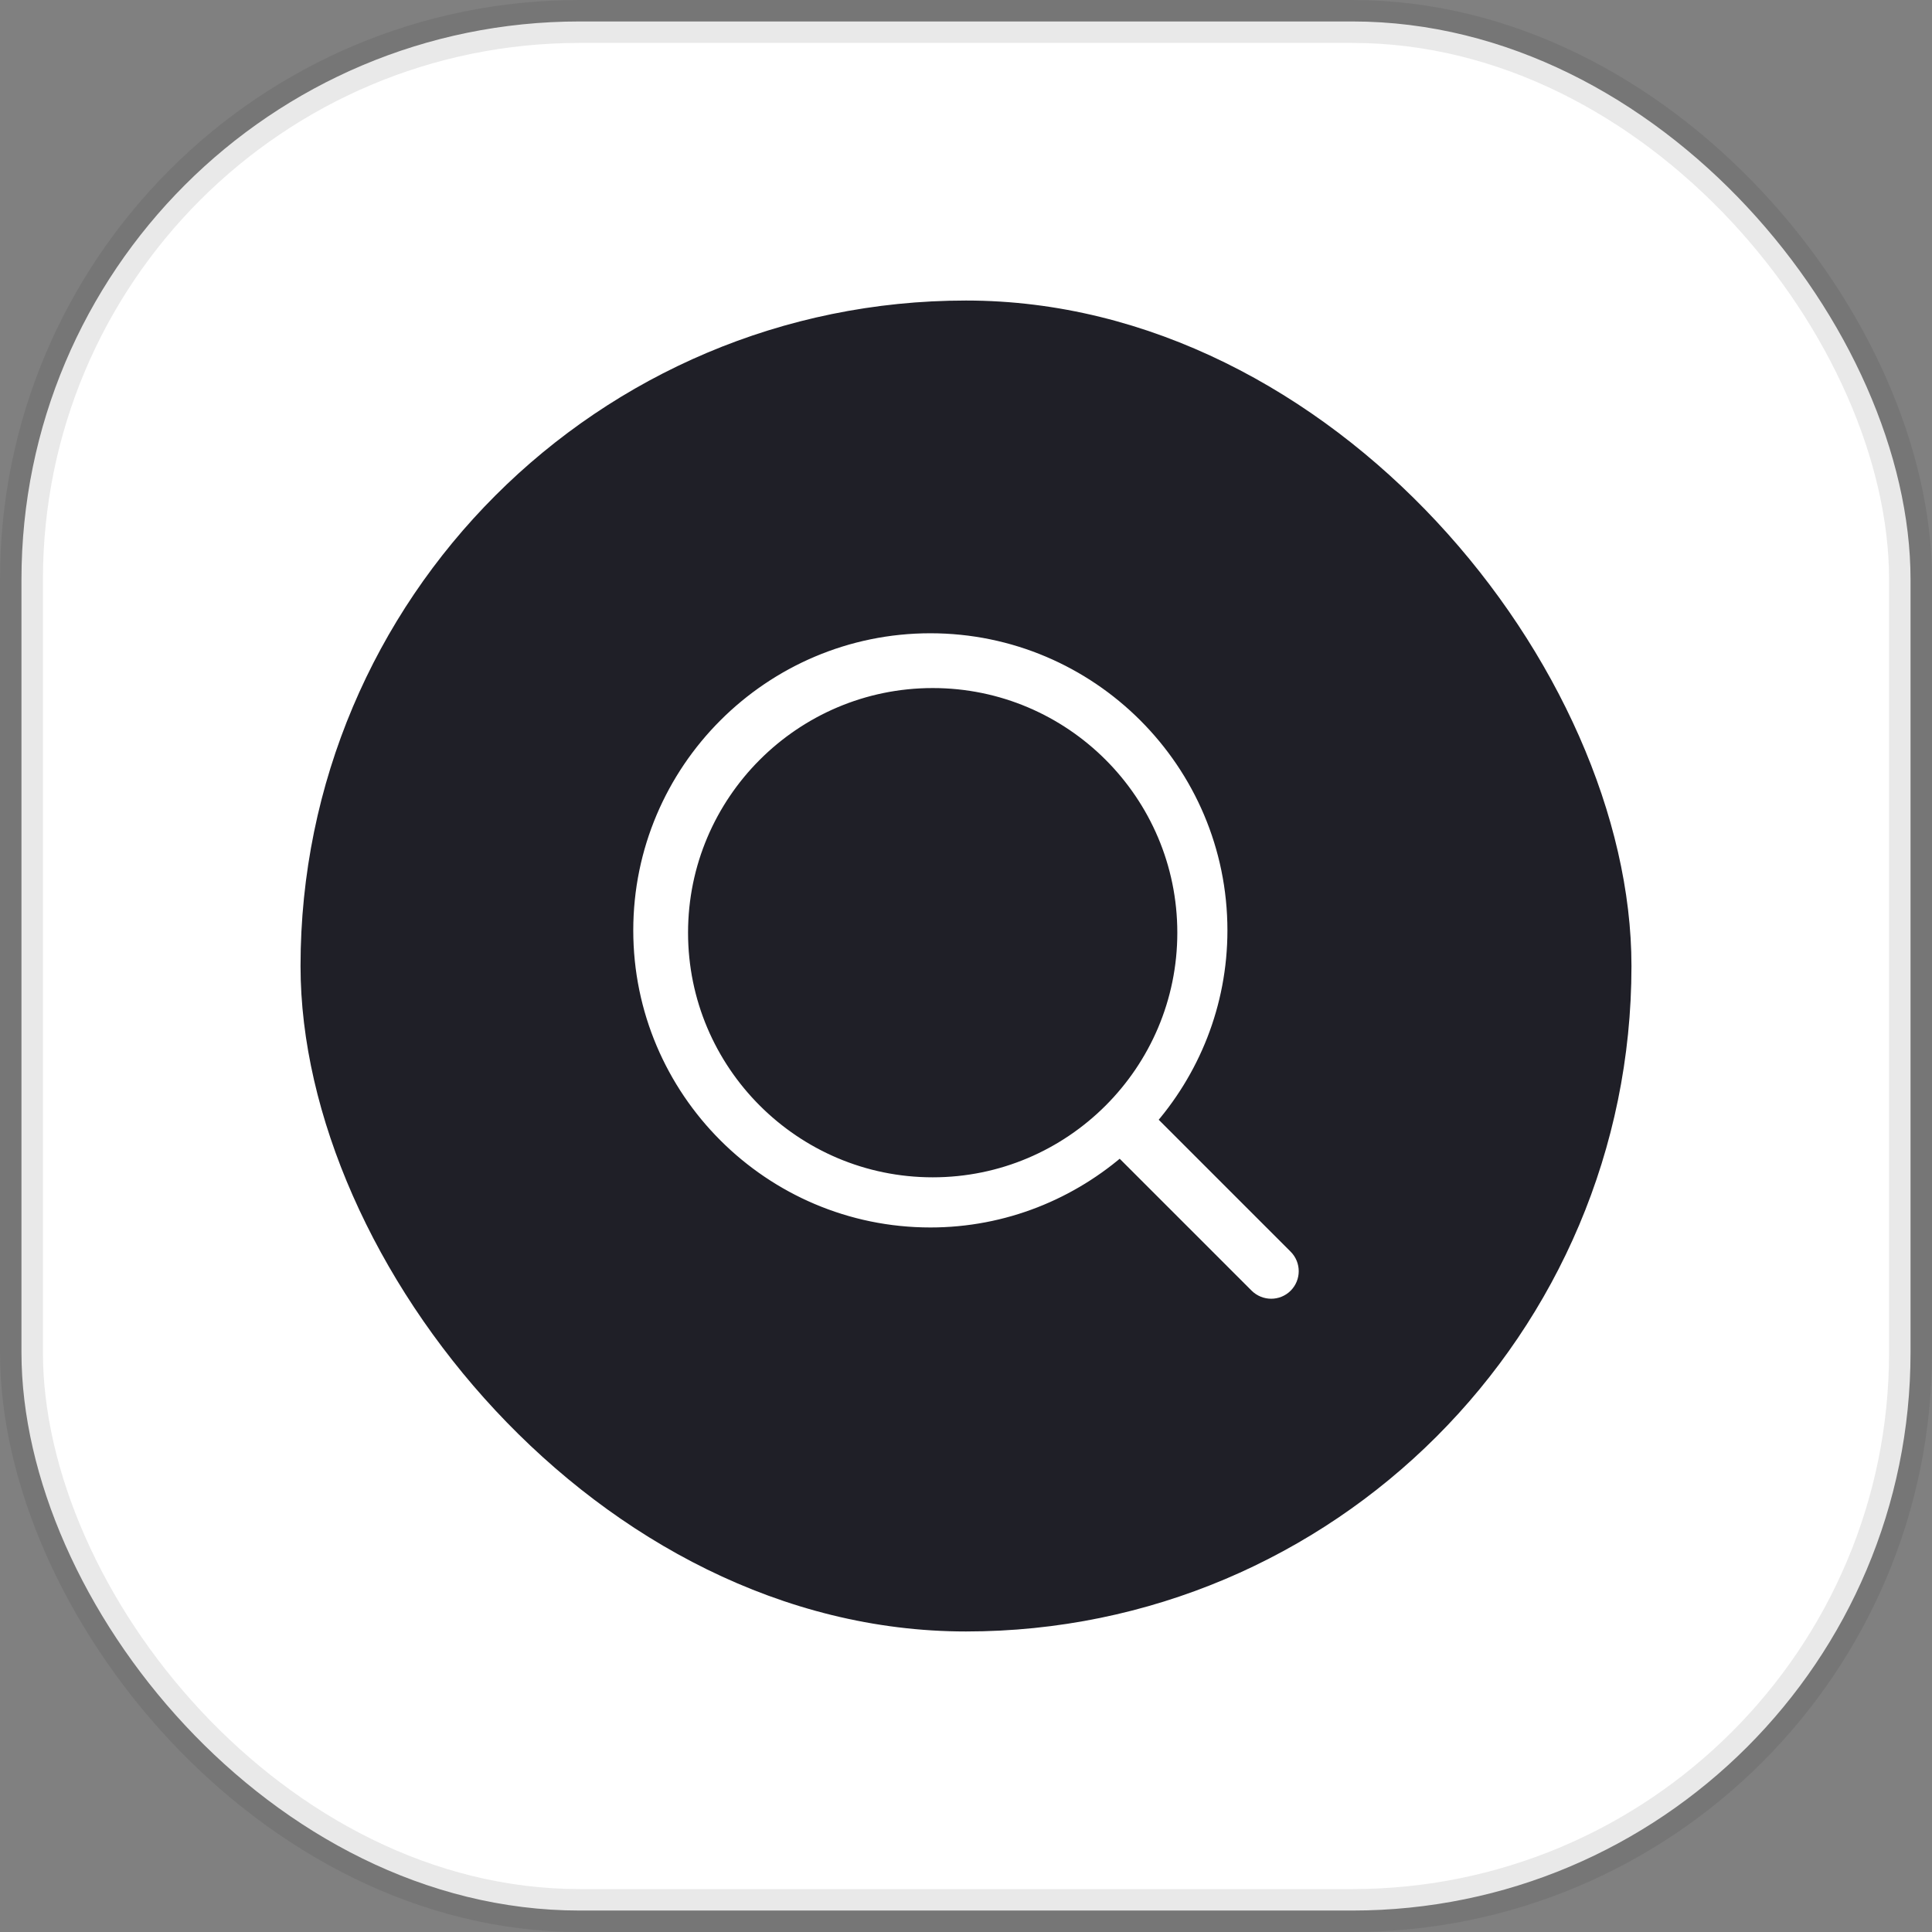 <?xml version="1.0" encoding="UTF-8"?>
<svg width="45px" height="45px" viewBox="0 0 45 45" version="1.1" xmlns="http://www.w3.org/2000/svg" xmlns:xlink="http://www.w3.org/1999/xlink">
    <rect x="0" y="0" width="45" height="45" fill="#808080" stroke="none"/>
    <title>Liveworks Icon</title>
    <g id="Business:-Navigation" stroke="none" strokeWidth="1" fill="none" fillRule="evenodd">
        <g id="Sidebar-Selected-Icon" transform="translate(-22, -30)">
            <g id="Liveworks-Icon" transform="translate(22, 30)">
                <rect id="Rectangle" stroke-opacity="0.1" stroke="#1F1F27" fill="#FFFFFF" x="0.5" y="0.5" width="44" height="44" rx="13"></rect>
                <rect id="Rectangle" fill="#1F1F27" x="7" y="7" width="31" height="31" rx="15.5"></rect>
                <path d="M15.776,21.724 C15.776,18.443 18.444,15.776 21.725,15.776 C25.004,15.776 27.672,18.443 27.672,21.724 C27.672,25.005 25.004,27.672 21.725,27.672 C18.444,27.672 15.776,25.005 15.776,21.724 M26.648,26.094 C27.698,24.915 28.339,23.367 28.339,21.67 C28.339,17.992 25.347,15 21.67,15 C17.993,15 15,17.992 15,21.67 C15,25.348 17.993,28.34 21.67,28.34 C23.368,28.34 24.915,27.696 26.093,26.649 L29.33,29.886 C29.408,29.962 29.508,30 29.609,30 C29.708,30 29.809,29.962 29.885,29.886 C30.038,29.732 30.038,29.485 29.885,29.331 L26.648,26.094 Z" id="Search-Unfilled-Icon" stroke="#FFFFFF" stroke-width="0.5" fill="#FFFFFF"></path>
            </g>
        </g>
    </g>
</svg>